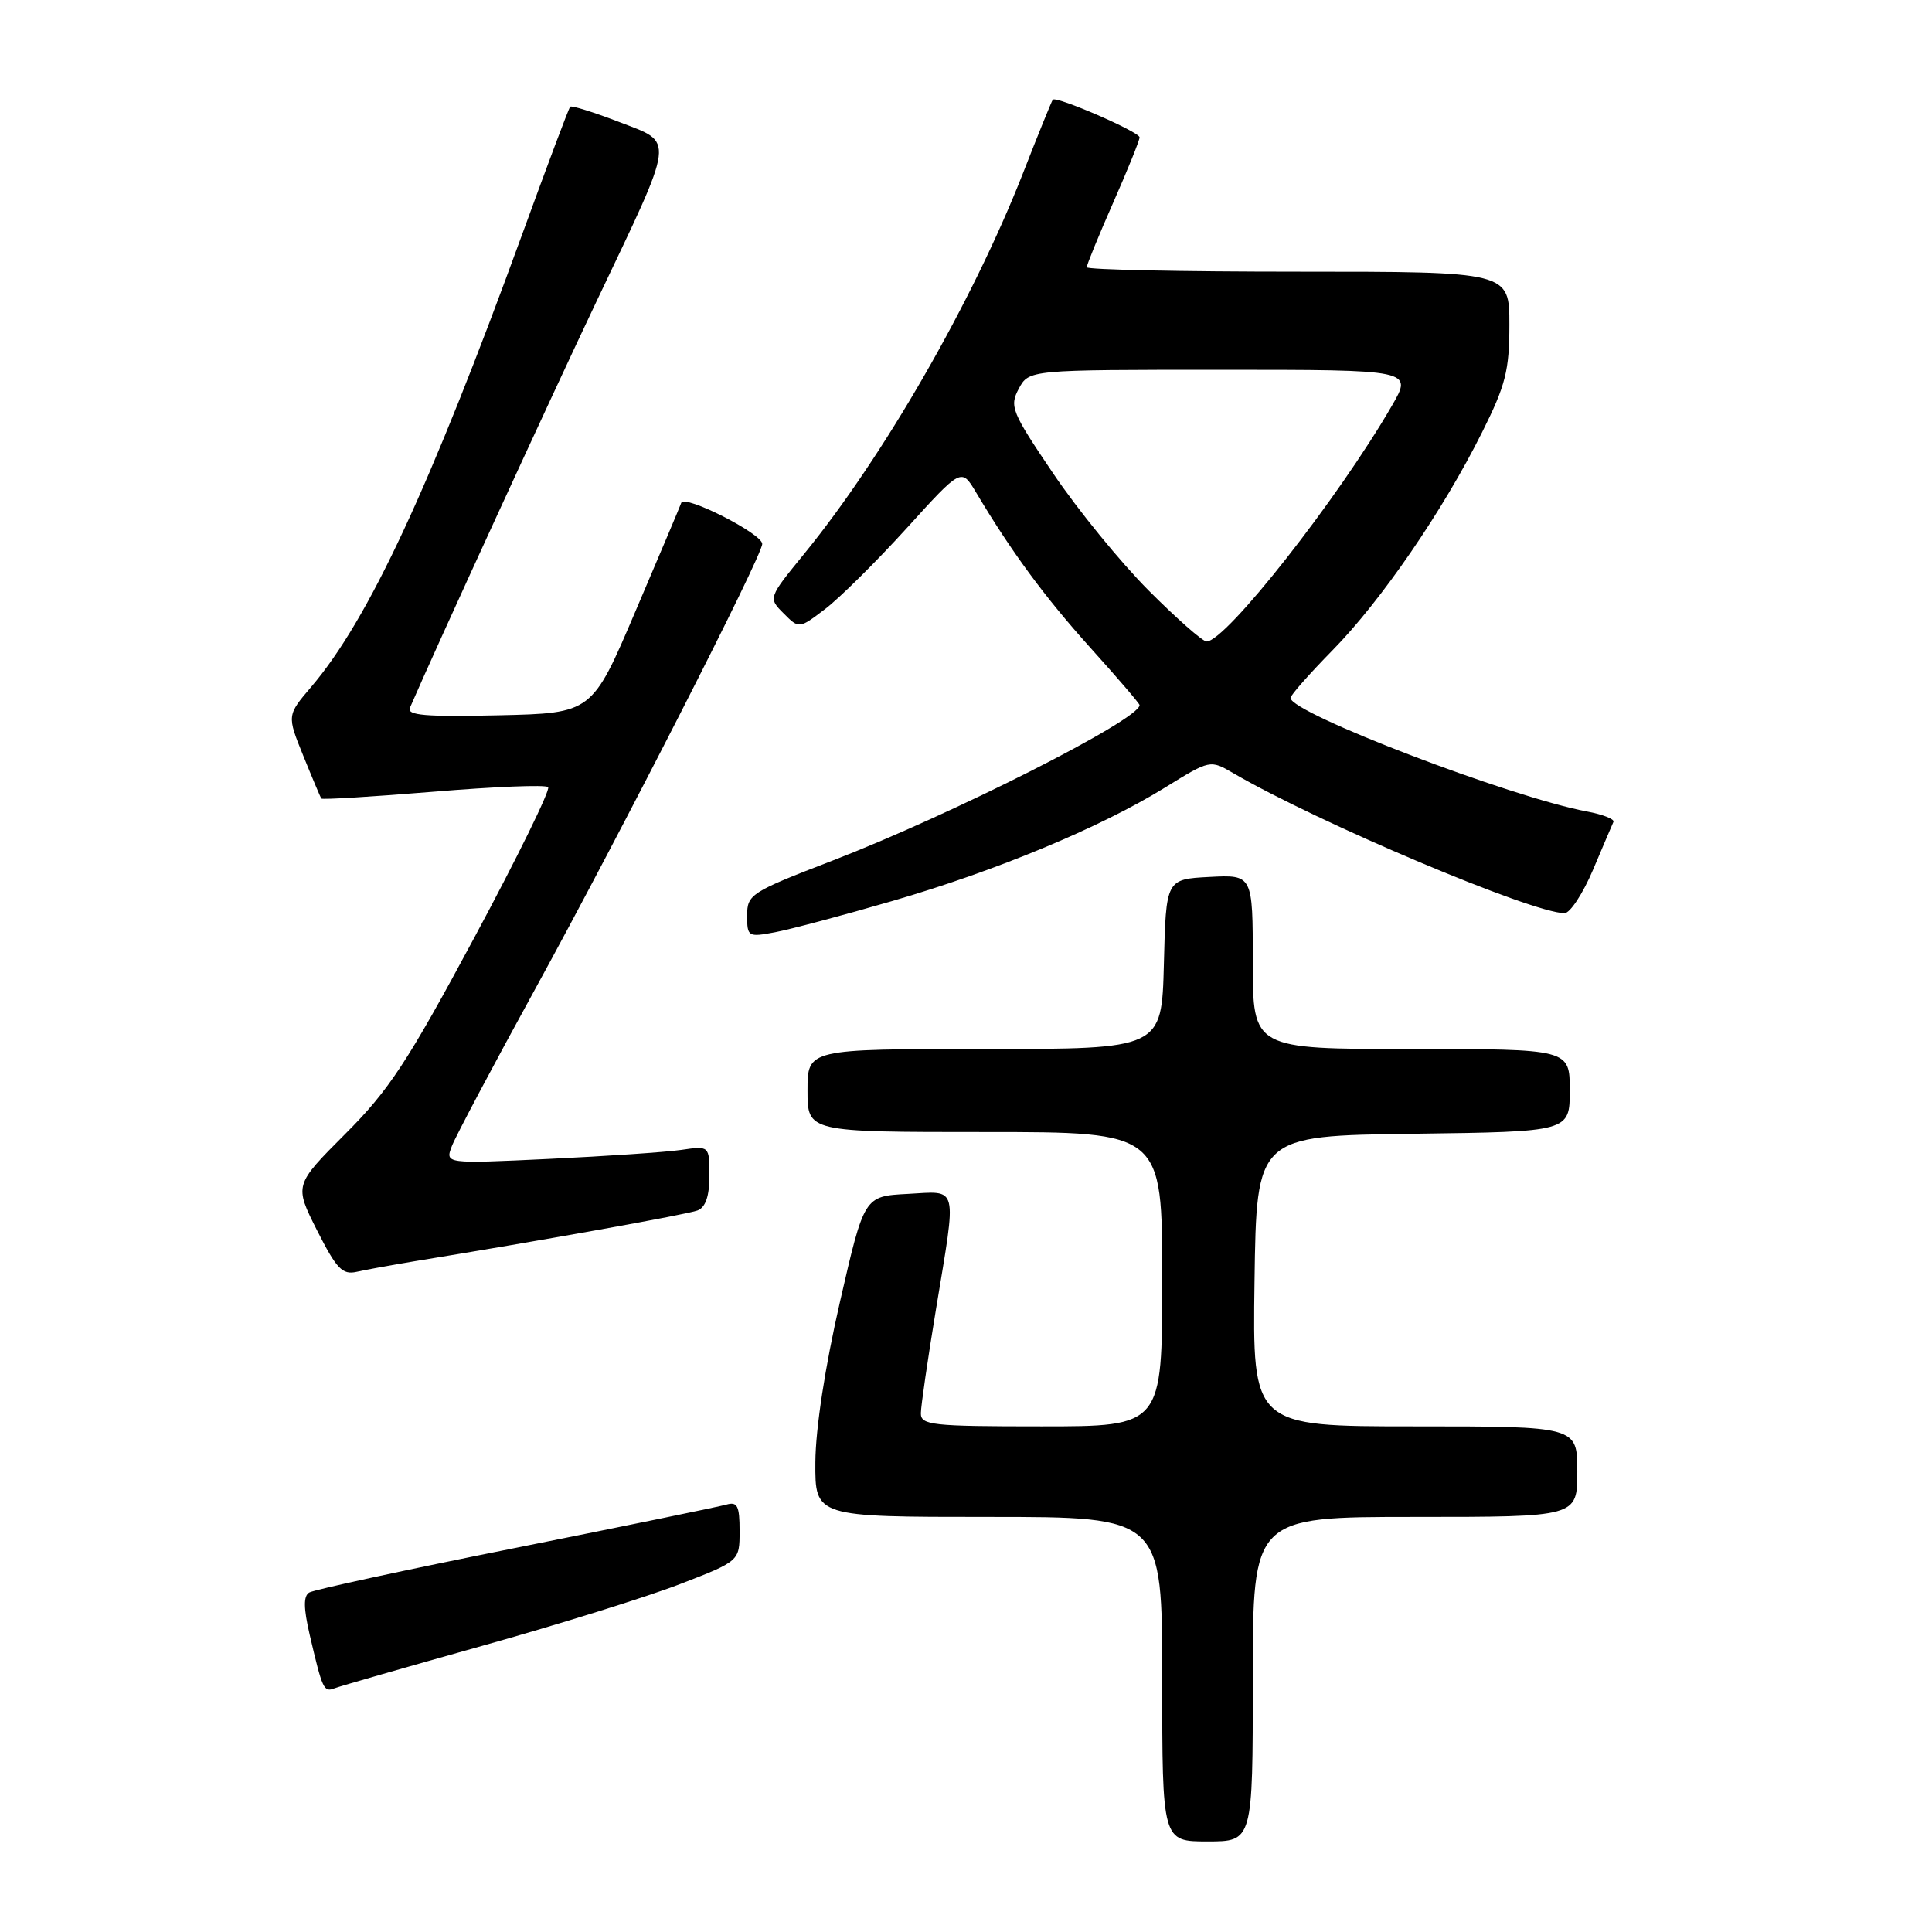 <?xml version="1.0" encoding="UTF-8" standalone="no"?>
<!DOCTYPE svg PUBLIC "-//W3C//DTD SVG 1.1//EN" "http://www.w3.org/Graphics/SVG/1.1/DTD/svg11.dtd" >
<svg xmlns="http://www.w3.org/2000/svg" xmlns:xlink="http://www.w3.org/1999/xlink" version="1.1" viewBox="0 0 256 256">
 <g >
 <path fill="currentColor"
d=" M 166.00 222.50 C 166.00 201.00 166.00 201.00 187.50 201.00 C 209.00 201.00 209.00 201.00 209.00 195.00 C 209.00 189.00 209.00 189.00 187.48 189.00 C 165.96 189.00 165.96 189.00 166.23 169.75 C 166.50 150.50 166.50 150.50 187.25 150.23 C 208.00 149.96 208.00 149.96 208.00 144.48 C 208.00 139.00 208.00 139.00 187.00 139.00 C 166.00 139.00 166.00 139.00 166.00 127.45 C 166.00 115.90 166.00 115.90 160.25 116.20 C 154.50 116.50 154.50 116.50 154.22 127.75 C 153.93 139.00 153.93 139.00 130.47 139.00 C 107.00 139.00 107.00 139.00 107.00 144.50 C 107.00 150.00 107.00 150.00 130.50 150.00 C 154.00 150.00 154.00 150.00 154.00 169.50 C 154.00 189.00 154.00 189.00 138.00 189.00 C 123.42 189.00 122.00 188.84 122.02 187.25 C 122.03 186.29 122.93 180.10 124.02 173.50 C 126.79 156.71 127.07 157.84 120.26 158.20 C 114.51 158.50 114.51 158.50 111.30 172.50 C 109.32 181.11 108.07 189.29 108.04 193.75 C 108.00 201.00 108.00 201.00 131.00 201.00 C 154.00 201.00 154.00 201.00 154.00 222.50 C 154.00 244.00 154.00 244.00 160.00 244.00 C 166.00 244.00 166.00 244.00 166.00 222.50 Z  M 63.90 218.08 C 73.94 215.27 85.73 211.59 90.08 209.91 C 98.00 206.85 98.00 206.85 98.00 202.86 C 98.00 199.53 97.71 198.95 96.25 199.37 C 95.29 199.64 82.70 202.23 68.28 205.11 C 53.86 207.99 41.57 210.65 40.97 211.02 C 40.20 211.49 40.22 213.08 41.03 216.59 C 42.73 223.88 42.90 224.25 44.32 223.71 C 45.04 223.43 53.85 220.90 63.90 218.08 Z  M 55.00 167.11 C 71.88 164.36 91.06 160.92 92.43 160.39 C 93.49 159.98 94.00 158.50 94.00 155.81 C 94.00 151.82 94.00 151.82 90.25 152.37 C 88.19 152.67 80.31 153.20 72.74 153.56 C 58.97 154.21 58.97 154.21 59.88 151.85 C 60.38 150.56 65.35 141.18 70.94 131.00 C 82.35 110.20 101.00 73.65 101.00 72.07 C 101.00 70.72 90.68 65.48 90.27 66.63 C 90.10 67.11 87.37 73.58 84.20 81.00 C 78.45 94.50 78.45 94.50 66.10 94.78 C 56.37 95.00 53.88 94.79 54.32 93.78 C 57.74 85.86 72.87 52.92 79.01 40.00 C 89.62 17.70 89.45 19.03 81.98 16.14 C 78.62 14.85 75.73 13.95 75.55 14.14 C 75.36 14.34 72.51 21.93 69.21 31.00 C 56.95 64.66 48.82 82.11 41.26 90.99 C 38.02 94.79 38.02 94.79 40.19 100.15 C 41.38 103.09 42.46 105.64 42.57 105.81 C 42.69 105.98 49.37 105.57 57.41 104.91 C 65.45 104.24 72.30 103.96 72.63 104.30 C 72.96 104.63 68.57 113.59 62.87 124.20 C 54.00 140.72 51.53 144.48 45.74 150.26 C 38.99 157.03 38.99 157.03 42.01 163.03 C 44.60 168.14 45.37 168.95 47.27 168.52 C 48.50 168.24 51.98 167.61 55.00 167.11 Z  M 118.23 119.39 C 131.99 115.39 145.76 109.67 154.33 104.38 C 160.35 100.66 160.35 100.66 163.42 102.45 C 174.73 109.04 203.04 121.00 207.31 121.00 C 208.04 121.00 209.73 118.43 211.07 115.28 C 212.40 112.13 213.63 109.26 213.79 108.90 C 213.95 108.54 212.38 107.92 210.29 107.53 C 200.17 105.64 171.00 94.47 171.00 92.48 C 171.00 92.12 173.51 89.28 176.57 86.16 C 182.99 79.63 191.19 67.69 196.39 57.27 C 199.51 51.03 200.00 49.09 200.00 43.02 C 200.00 36.00 200.00 36.00 172.00 36.00 C 156.60 36.00 144.00 35.74 144.00 35.41 C 144.00 35.09 145.57 31.24 147.50 26.86 C 149.43 22.49 151.00 18.59 151.00 18.20 C 151.00 17.48 139.95 12.68 139.50 13.21 C 139.36 13.37 137.57 17.77 135.53 23.00 C 128.85 40.02 117.10 60.46 106.57 73.37 C 101.79 79.23 101.79 79.23 103.84 81.28 C 105.88 83.33 105.88 83.33 109.37 80.67 C 111.29 79.20 116.13 74.40 120.13 70.00 C 127.39 61.99 127.39 61.99 129.33 65.24 C 134.04 73.15 138.41 79.08 144.48 85.83 C 148.07 89.81 151.00 93.23 151.00 93.43 C 151.00 95.35 126.12 107.94 110.25 114.06 C 99.48 118.21 99.00 118.52 99.00 121.31 C 99.00 124.12 99.12 124.20 102.68 123.53 C 104.71 123.15 111.70 121.29 118.23 119.39 Z  M 152.21 78.25 C 148.51 74.54 142.82 67.57 139.57 62.76 C 134.03 54.57 133.74 53.86 134.99 51.51 C 136.34 49.00 136.34 49.00 161.76 49.00 C 187.19 49.00 187.19 49.00 184.44 53.75 C 177.35 66.02 162.43 85.00 159.88 85.00 C 159.36 85.00 155.91 81.96 152.21 78.25 Z "/>
</g>
</svg>